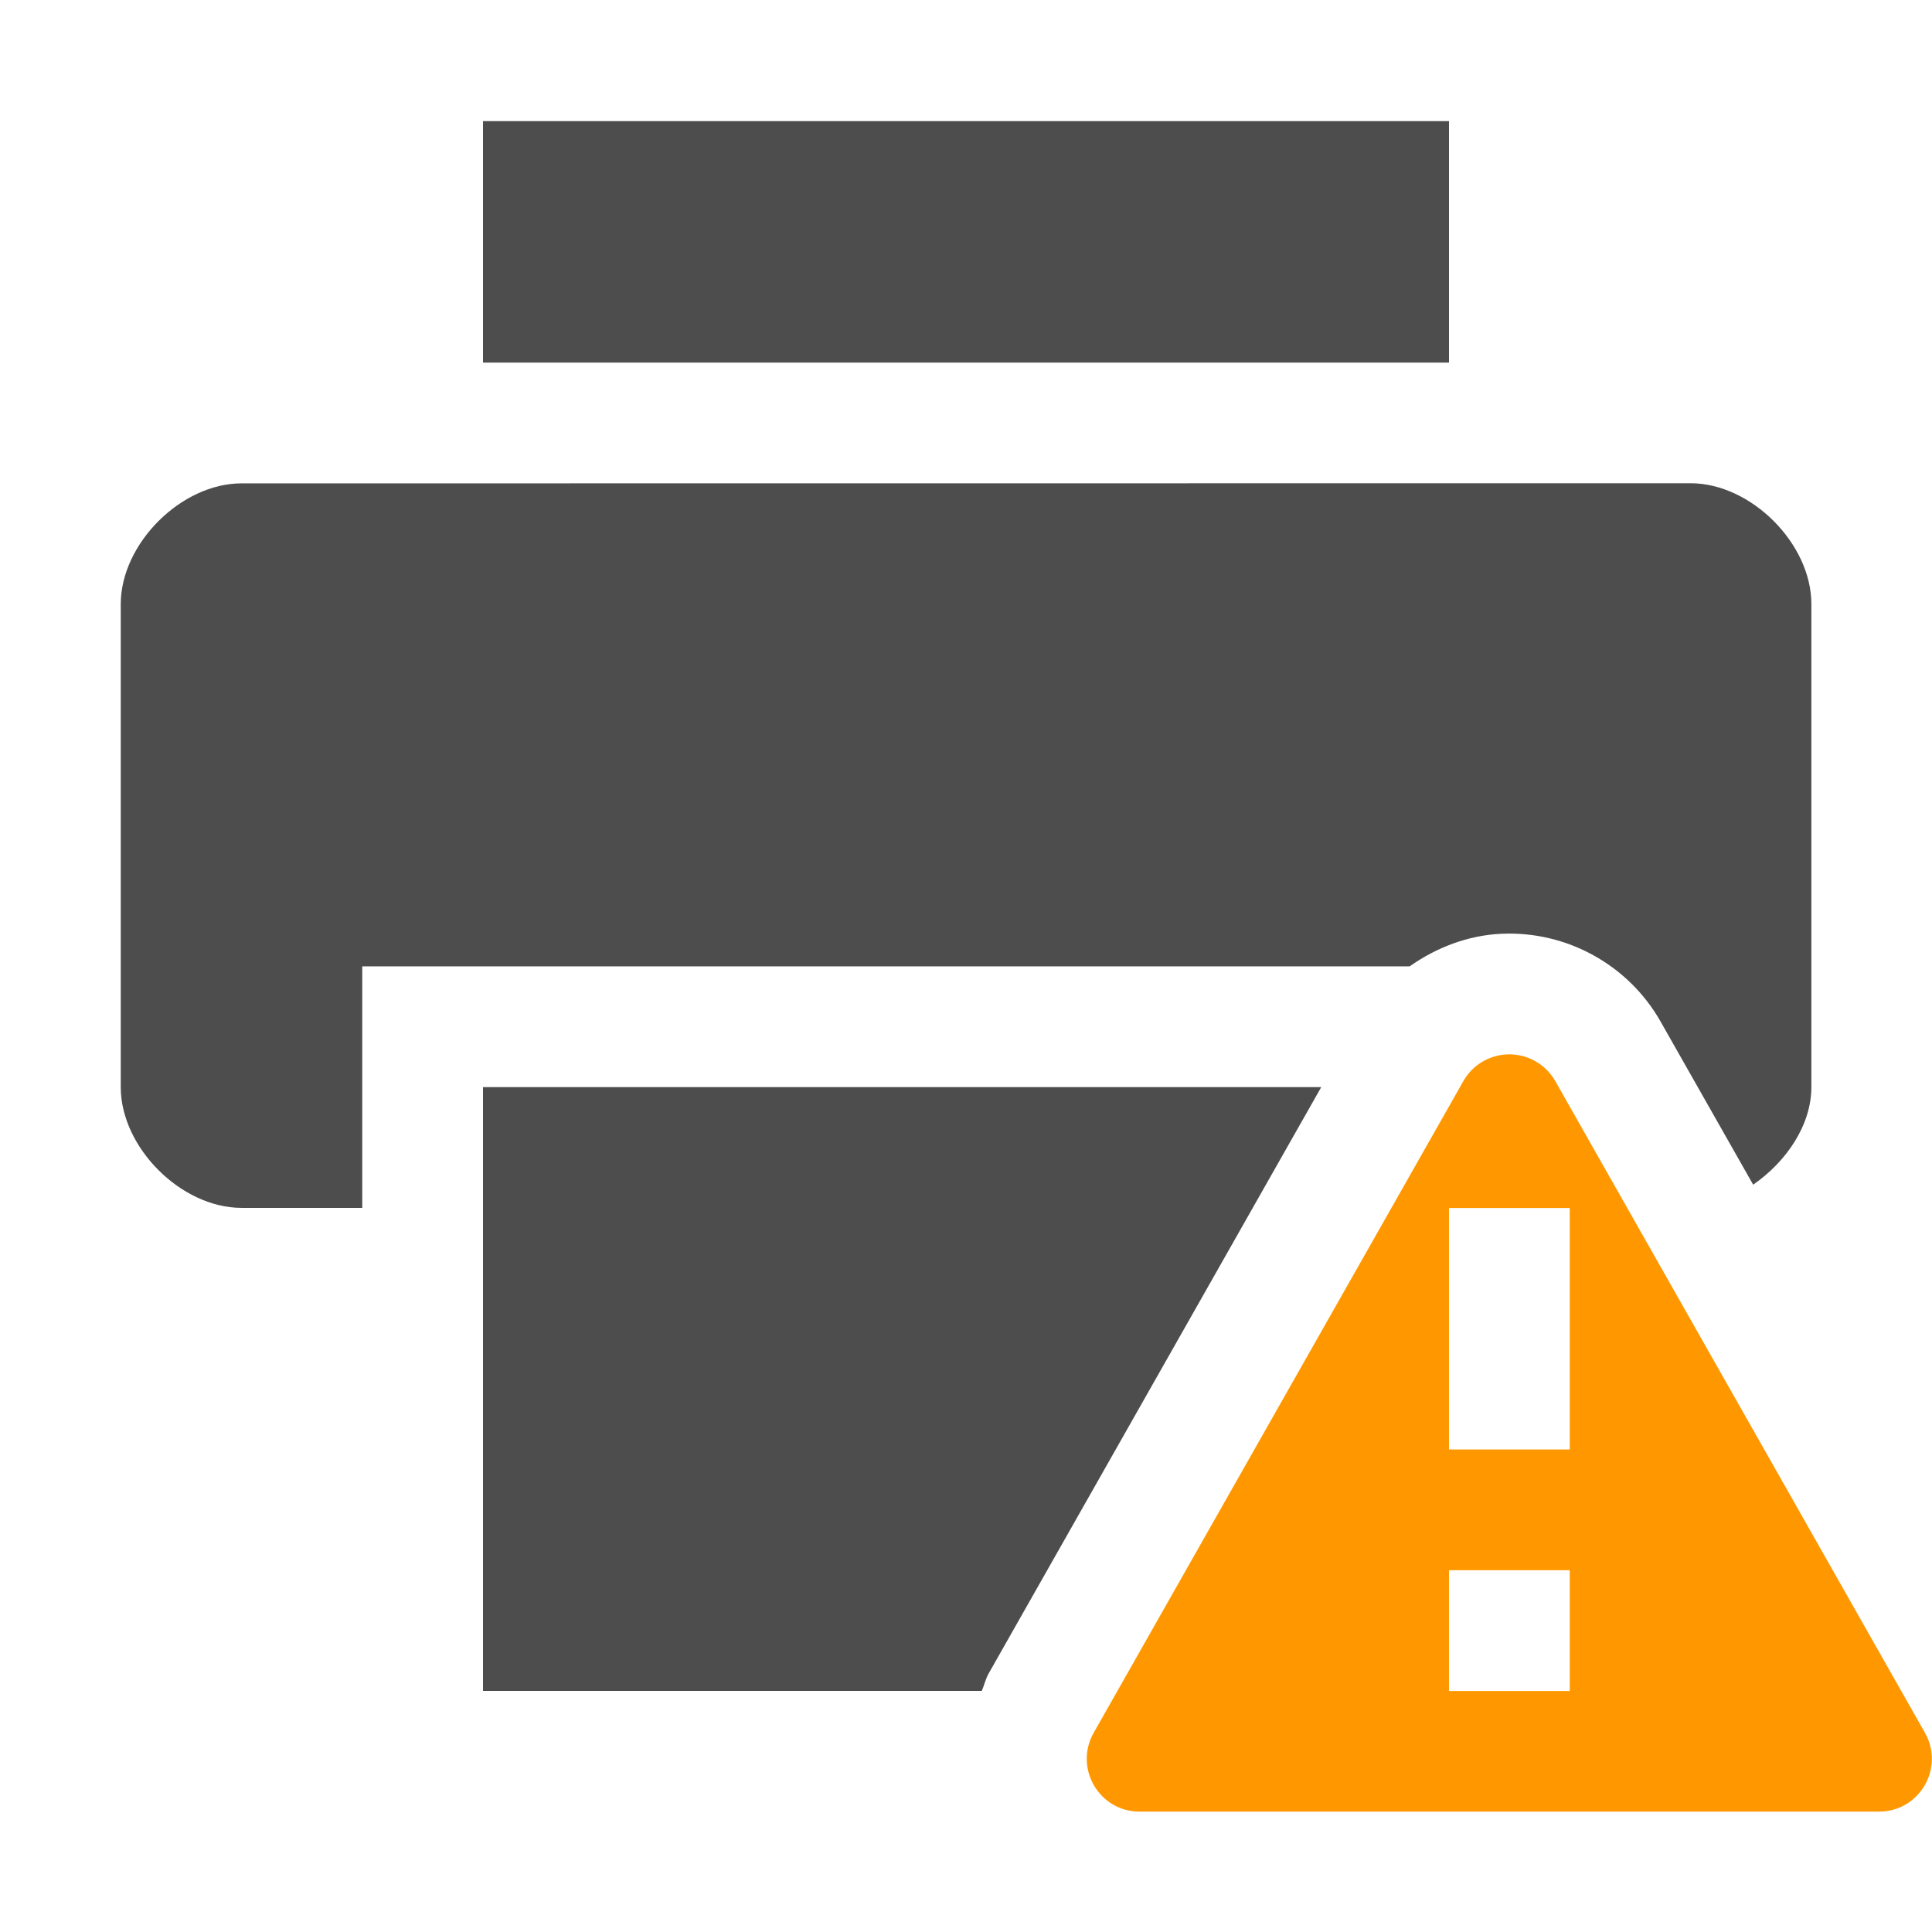 <svg width="16" height="16" version="1.1" xmlns="http://www.w3.org/2000/svg">
 <path d="m12.48 8.732c-0.15 7e-3 -0.287 0.09-0.361 0.221l-3.061 5.396c-0.166 0.292 0.044 0.654 0.379 0.654h6.125c0.335-1.4e-4 0.545-0.363 0.379-0.654l-3.061-5.396c-0.081-0.143-0.236-0.228-0.4-0.221zm-0.48 1.272h1v2h-1zm0 3h1v1h-1z" color="#000000" color-rendering="auto" fill="#ff9800" fill-rule="evenodd" image-rendering="auto" shape-rendering="auto" solid-color="#000000" style="isolation:auto;mix-blend-mode:normal;text-decoration-color:#000000;text-decoration-line:none;text-decoration-style:solid;text-indent:0;text-transform:none;white-space:normal"/>
 <path d="m4 1.003v2h8v-2zm-2 3c-0.5 0-1 0.5-1 1v4c0 0.5 0.5 1 1 1h1v-2h8.674c0.222-0.156 0.481-0.257 0.76-0.27h2e-3c0.538-0.024 1.048 0.256 1.315 0.725l0.768 1.353c0.274-0.19 0.482-0.492 0.482-0.809v-4c0-0.5-0.5-1-1-1zm2 5v5h4.131c0.021-0.049 0.031-0.101 0.059-0.148l2.752-4.852z" enable-background="new" fill="#4d4d4d"/>
</svg>
